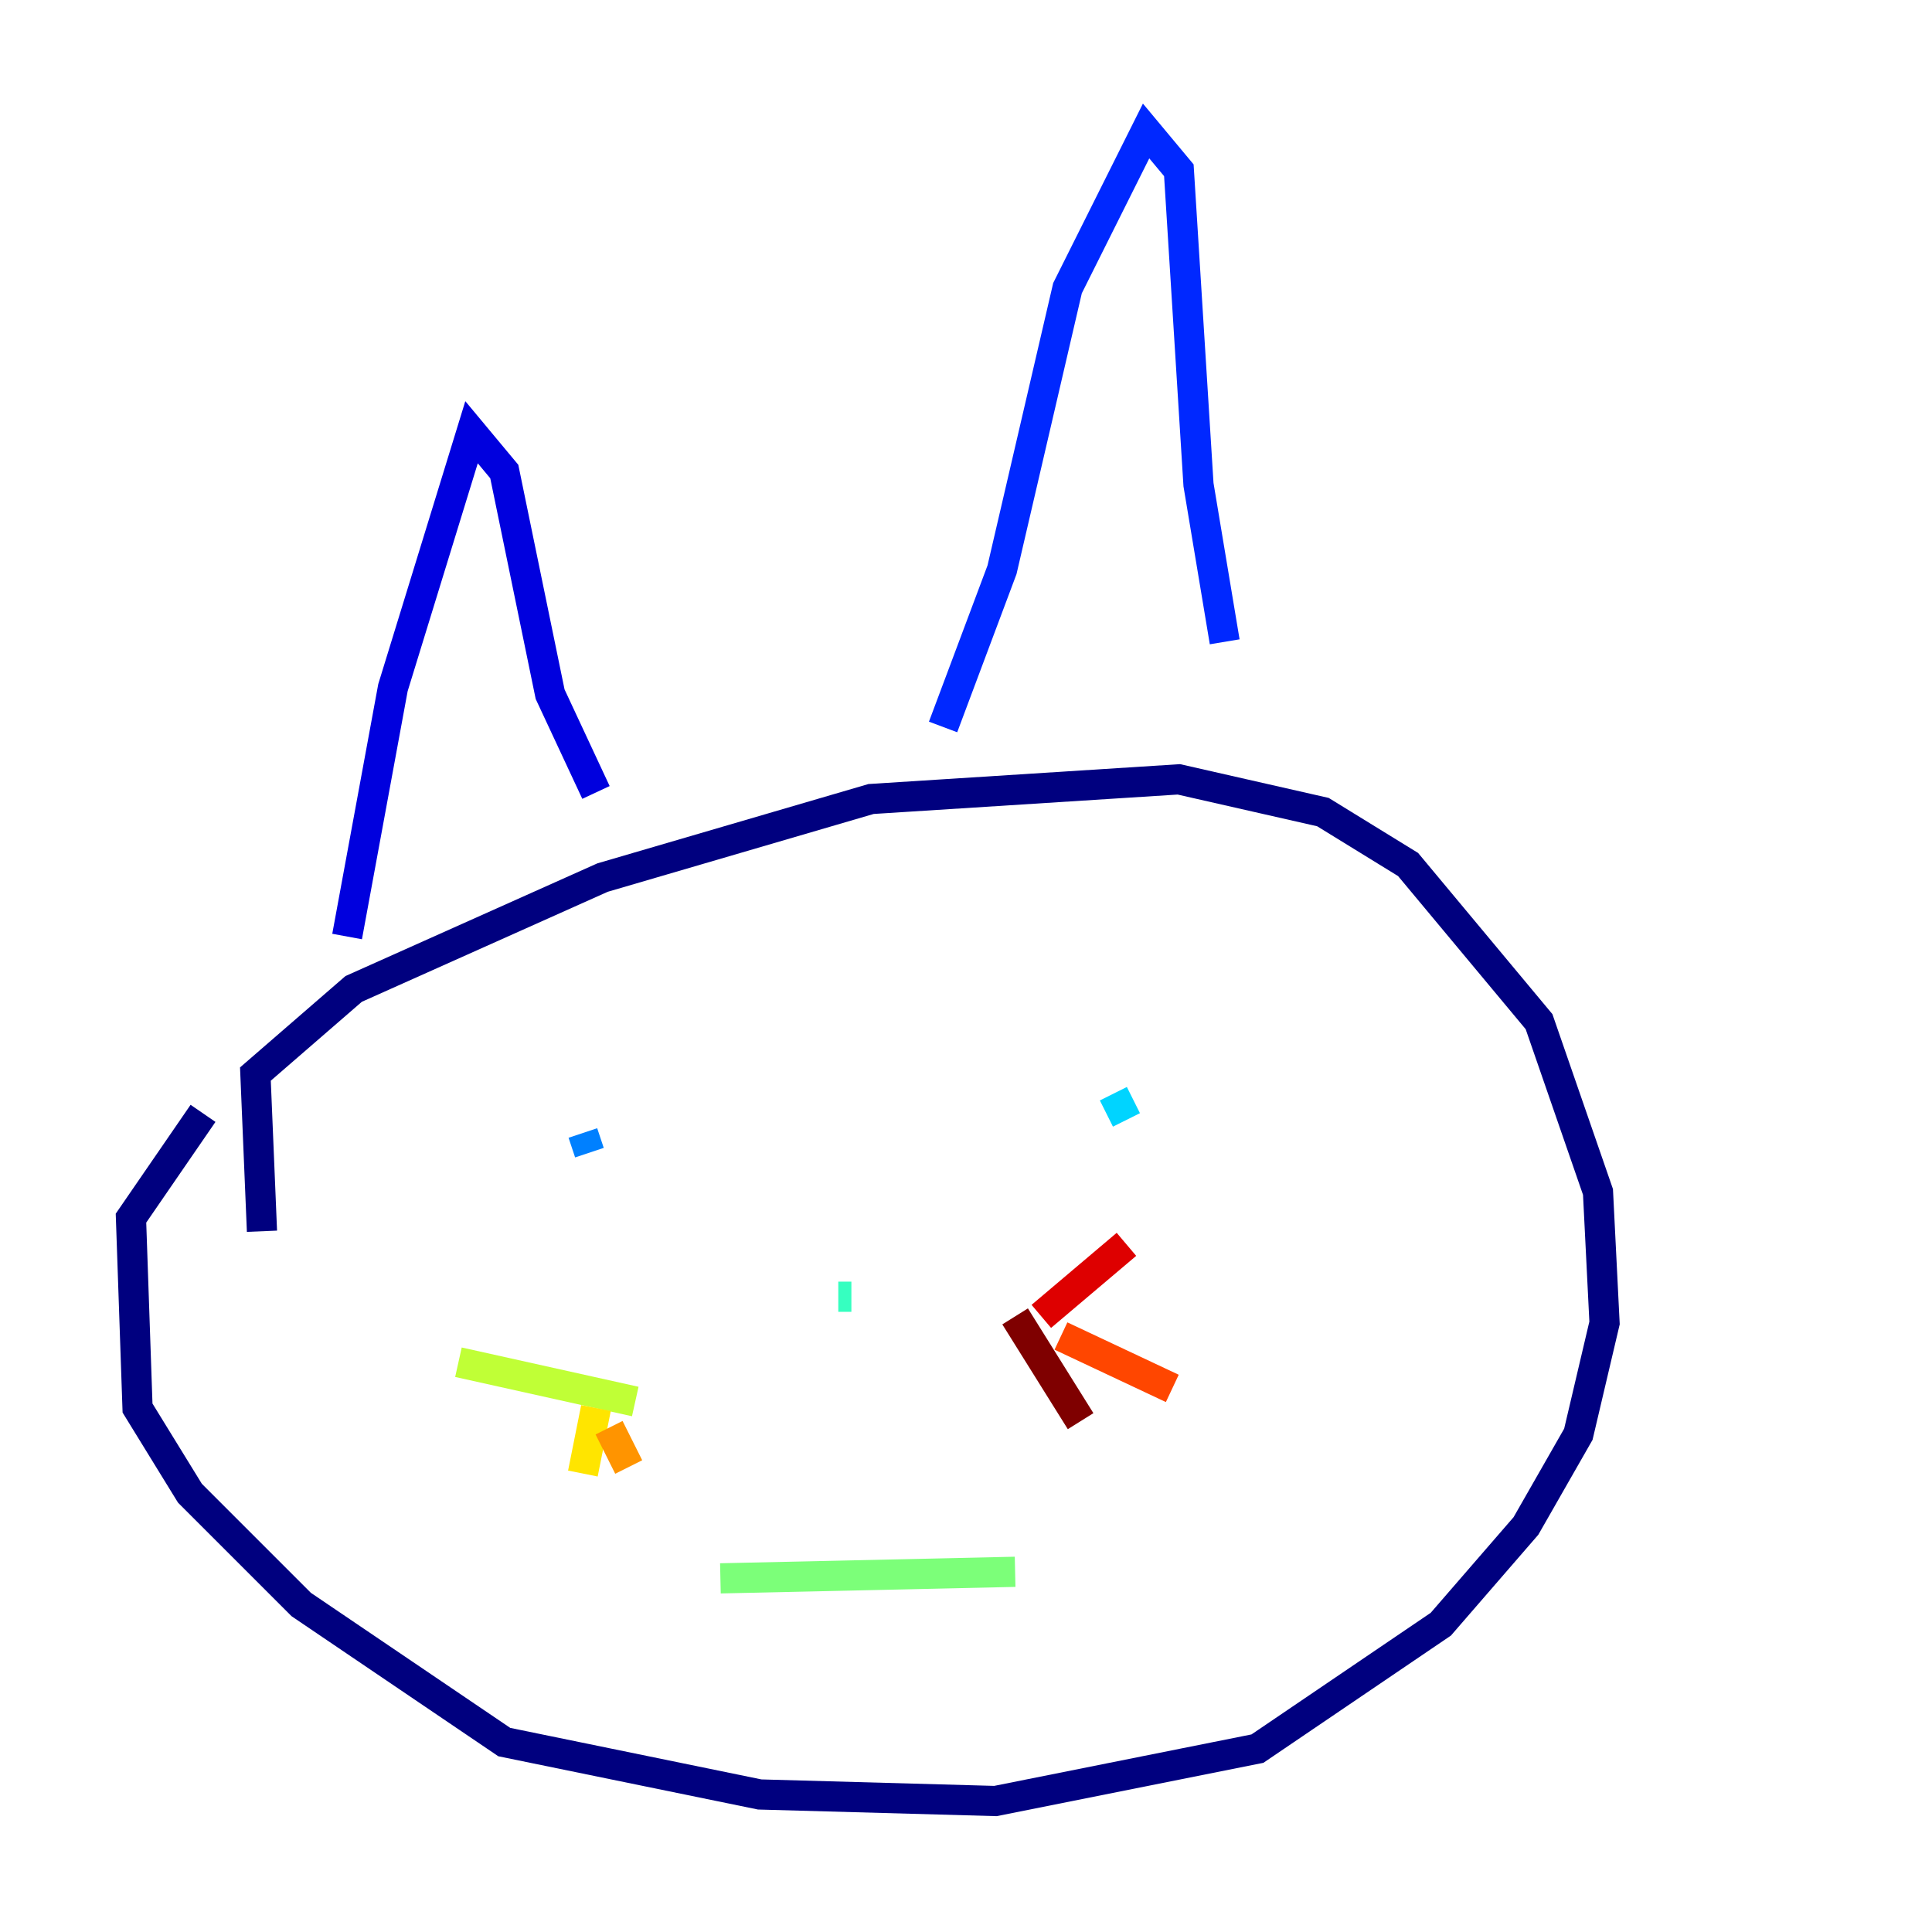 <?xml version="1.0" encoding="utf-8" ?>
<svg baseProfile="tiny" height="128" version="1.2" viewBox="0,0,128,128" width="128" xmlns="http://www.w3.org/2000/svg" xmlns:ev="http://www.w3.org/2001/xml-events" xmlns:xlink="http://www.w3.org/1999/xlink"><defs /><polyline fill="none" points="17.356,81.573 16.922,71.159 23.43,65.519 39.919,58.142 57.709,52.936 78.102,51.634 87.647,53.803 93.288,57.275 101.966,67.688 105.871,78.969 106.305,87.647 104.57,95.024 101.098,101.098 95.458,107.607 83.308,115.851 65.953,119.322 50.332,118.888 33.41,115.417 19.959,106.305 12.583,98.929 9.112,93.288 8.678,80.705 13.451,73.763" stroke="#00007f" stroke-width="2" /><polyline fill="none" points="22.997,62.047 26.034,45.559 31.241,28.637 33.41,31.241 36.447,45.993 39.485,52.502" stroke="#0000de" stroke-width="2" /><polyline fill="none" points="62.481,48.163 66.386,37.749 70.725,19.091 75.932,8.678 78.102,11.281 79.403,32.108 81.139,42.522" stroke="#0028ff" stroke-width="2" /><polyline fill="none" points="38.617,75.064 39.051,76.366" stroke="#0080ff" stroke-width="2" /><polyline fill="none" points="73.763,72.461 74.63,74.197" stroke="#00d4ff" stroke-width="2" /><polyline fill="none" points="56.407,85.912 55.539,85.912" stroke="#36ffc0" stroke-width="2" /><polyline fill="none" points="47.729,104.57 67.254,104.136" stroke="#7cff79" stroke-width="2" /><polyline fill="none" points="42.088,92.854 30.373,90.251" stroke="#c0ff36" stroke-width="2" /><polyline fill="none" points="39.485,93.288 38.617,97.627" stroke="#ffe500" stroke-width="2" /><polyline fill="none" points="40.352,94.59 41.654,97.193" stroke="#ff9400" stroke-width="2" /><polyline fill="none" points="70.291,88.515 77.668,91.986" stroke="#ff4600" stroke-width="2" /><polyline fill="none" points="68.99,87.214 74.63,82.441" stroke="#de0000" stroke-width="2" /><polyline fill="none" points="67.254,87.214 71.593,94.156" stroke="#7f0000" stroke-width="2" /></svg>
